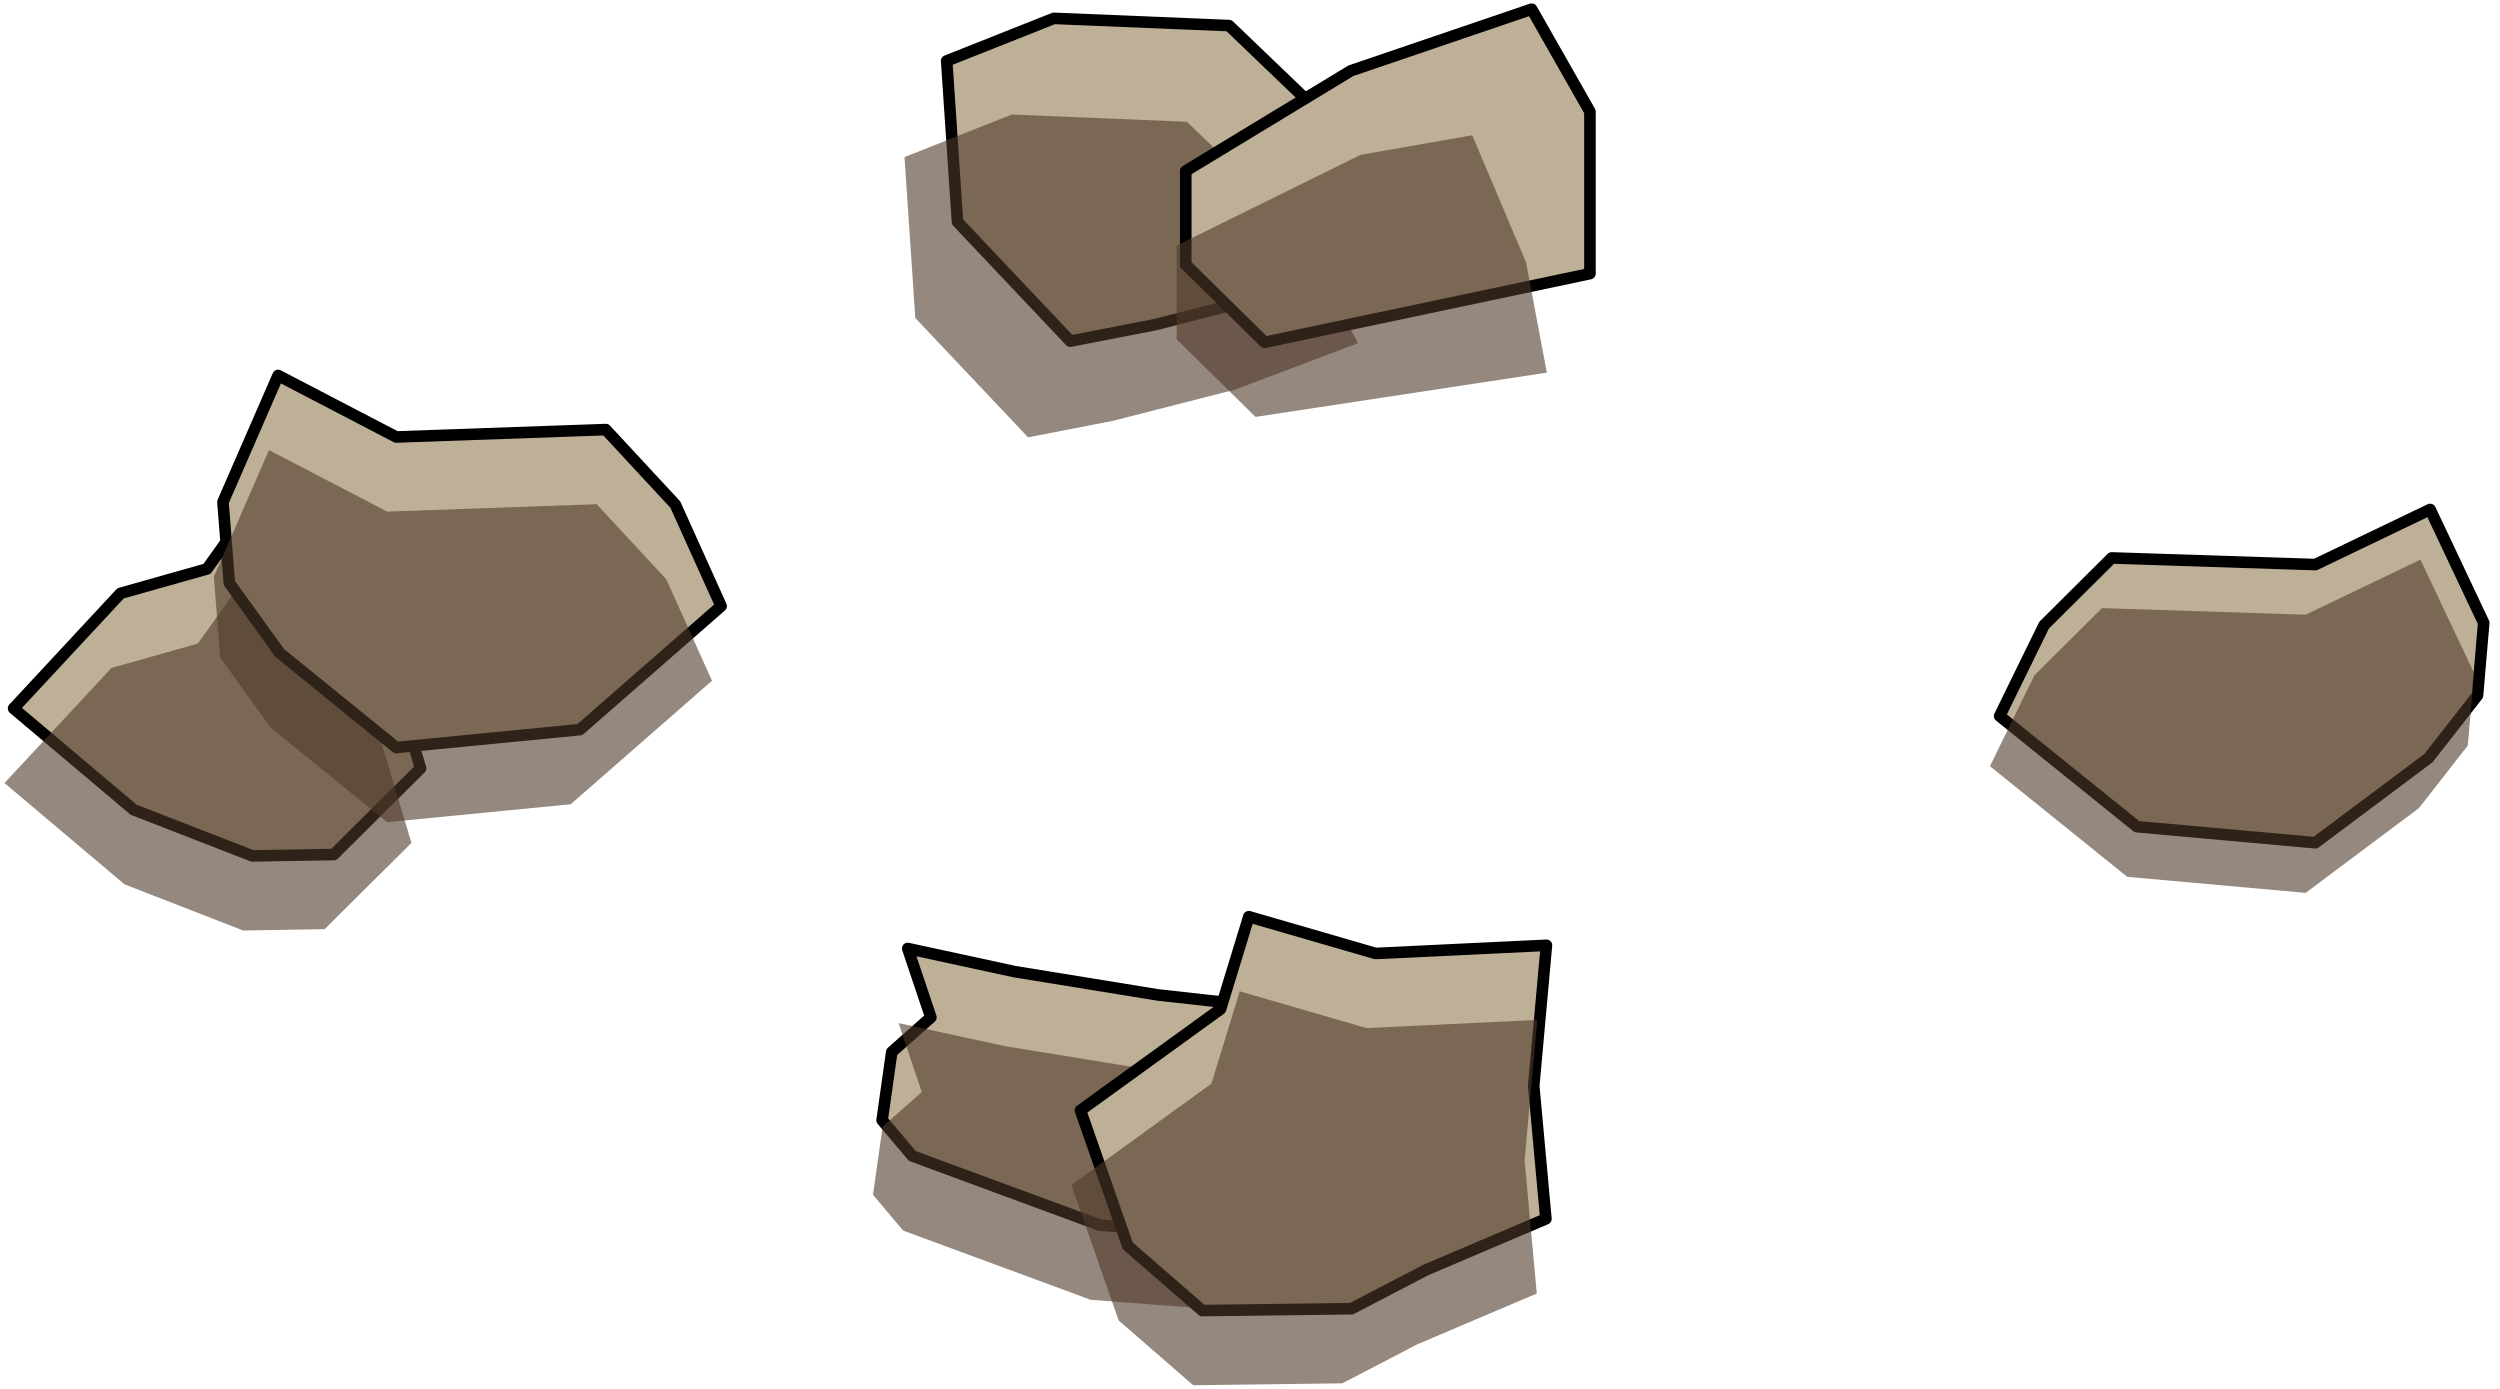 <?xml version="1.0" encoding="UTF-8" standalone="no"?><!DOCTYPE svg PUBLIC "-//W3C//DTD SVG 1.1//EN" "http://www.w3.org/Graphics/SVG/1.1/DTD/svg11.dtd"><svg width="100%" height="100%" viewBox="0 0 216 120" version="1.1" xmlns="http://www.w3.org/2000/svg" xmlns:xlink="http://www.w3.org/1999/xlink" xml:space="preserve" xmlns:serif="http://www.serif.com/" style="fill-rule:evenodd;clip-rule:evenodd;stroke-linecap:round;stroke-linejoin:round;stroke-miterlimit:1.5;"><g id="way18"><g><g><path d="M95.026,105.854l12.462,0.954l5.988,-7.091l4.084,-8.14l-5.26,-4.255l-12.257,-1.36l-12.385,-2.014l-9.23,-1.999l1.999,5.952l-3.381,2.996l-0.832,5.886l2.61,3.093l16.202,5.978" style="fill:#bdb097;stroke:#000;stroke-width:1px;"/><path d="M94.238,112.302l12.462,0.954l5.988,-7.092l4.084,-8.14l-5.26,-4.254l-12.256,-1.361l-12.386,-2.014l-9.23,-1.998l1.999,5.951l-3.38,2.996l-0.833,5.886l2.61,3.094l16.202,5.978" style="fill:#4f3929;fill-opacity:0.6;"/><path d="M123.209,109.718l10.357,-4.408l-1.052,-11.485l1.099,-12.151l-14.762,0.705l-10.953,-3.177l-2.442,7.98l-12.103,8.757l4.084,11.696l6.443,5.6l12.886,-0.163l6.443,-3.354Z" style="fill:#bdb097;stroke:#000;stroke-width:1px;"/><path d="M122.421,116.165l10.357,-4.408l-1.052,-11.485l1.099,-12.151l-14.762,0.705l-10.952,-3.177l-2.443,7.98l-12.103,8.757l4.084,11.697l6.443,5.599l12.886,-0.163l6.443,-3.354Z" style="fill:#4f3929;fill-opacity:0.6;"/><path d="M21.8,73.949l-10.257,-3.99l-10.369,-8.752l9.243,-9.943l7.462,-2.108l4.921,-6.879l8.896,2.03l1.694,12.217l2.947,9.857l-7.504,7.451l-7.033,0.117Z" style="fill:#bdb097;stroke:#000;stroke-width:1px;"/><path d="M21.012,80.396l-10.256,-3.99l-10.369,-8.752l9.242,-9.943l7.463,-2.107l4.92,-6.879l8.896,2.029l1.694,12.217l2.947,9.857l-7.504,7.451l-7.033,0.117Z" style="fill:#4f3929;fill-opacity:0.6;"/><path d="M34.237,64.588l15.861,-1.548l12.208,-10.673l-3.955,-8.767l-6.012,-6.484l-18.102,0.639l-10.21,-5.315l-4.764,10.936l0.552,6.996l4.35,6.043l10.072,8.173Z" style="fill:#bdb097;stroke:#000;stroke-width:1px;"/><path d="M33.449,71.035l15.861,-1.548l12.208,-10.673l-3.954,-8.767l-6.013,-6.484l-18.102,0.639l-10.21,-5.315l-4.763,10.937l0.552,6.995l4.35,6.043l10.071,8.173Z" style="fill:#4f3929;fill-opacity:0.6;"/><path d="M92.469,29.475l-9.742,-10.307l-0.935,-13.903l9.262,-3.678l15.131,0.623l9.066,8.697l5.741,10.428l-10.609,4.008l-10.59,2.71l-7.324,1.422" style="fill:#bdb097;stroke:#000;stroke-width:1px;"/><path d="M88.825,37.784l-9.742,-10.307l-0.935,-13.903l9.262,-3.678l15.131,0.623l9.065,8.697l3.604,6.545l2.138,3.883l-10.609,4.008l-10.59,2.71l-7.324,1.422" style="fill:#4f3929;fill-opacity:0.6;"/><path d="M109.264,29.574l-6.814,-6.705l0,-8.1l14.266,-8.657l15.619,-5.32l5.037,8.854l0,13.997l-28.108,5.931Z" style="fill:#bdb097;stroke:#000;stroke-width:1px;"/><path d="M108.477,36.021l-6.814,-6.705l0,-8.1l15.896,-7.842l9.645,-1.687l4.65,10.996l1.793,9.512l-25.17,3.826Z" style="fill:#4f3929;fill-opacity:0.6;"/><path d="M200.042,72.813l-15.412,-1.387l-11.862,-9.559l3.842,-7.853l5.842,-5.808l17.59,0.573l9.921,-4.761l4.629,9.796l-0.536,6.266l-4.227,5.412l-9.787,7.321Z" style="fill:#bdb097;stroke:#000;stroke-width:1px;"/><path d="M199.205,77.145l-15.412,-1.387l-11.862,-9.559l3.842,-7.853l5.843,-5.808l17.589,0.573l9.922,-4.761l4.628,9.796l-0.536,6.266l-4.227,5.412l-9.787,7.321Z" style="fill:#4f3929;fill-opacity:0.6;"/></g></g></g></svg>